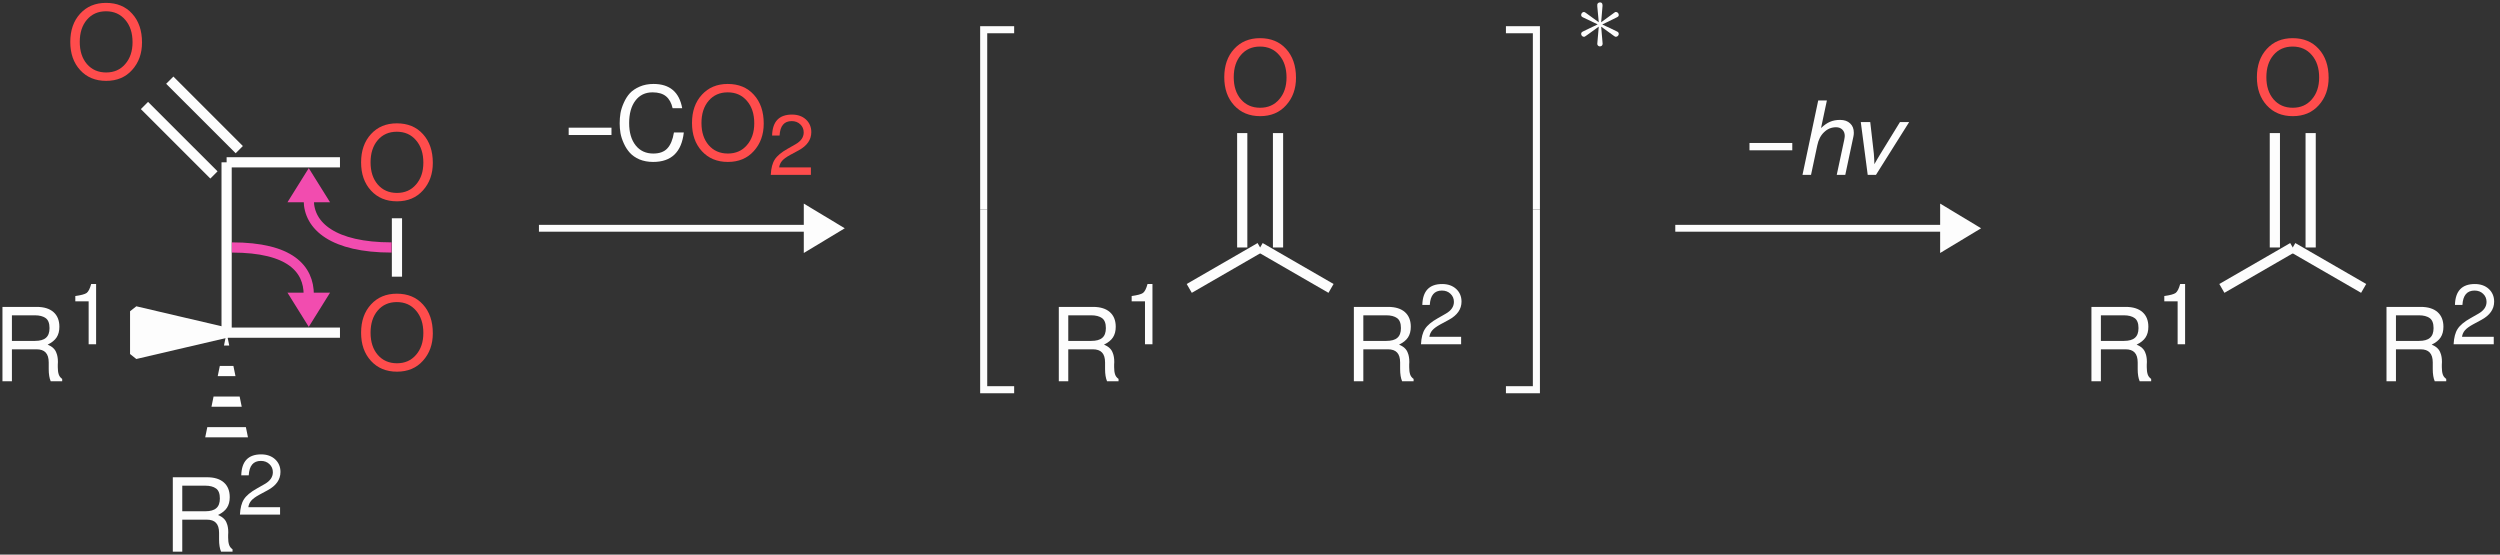 <?xml version="1.0" encoding="UTF-8"?>
<svg xmlns="http://www.w3.org/2000/svg" xmlns:xlink="http://www.w3.org/1999/xlink" width="293pt" height="65pt" viewBox="0 0 293 65" version="1.1">
<rect x="0" y="0" width="293" height="65" fill="#333333" stroke="none"/>
<defs>
<g>
<symbol overflow="visible" id="glyph0-0">
<path style="stroke:none;" d="M 7.406 -6.219 C 7.406 -5.852 7.328 -5.52 7.172 -5.219 C 7.023 -4.926 6.848 -4.68 6.641 -4.484 C 6.43 -4.297 6.223 -4.109 6.016 -3.922 C 5.805 -3.742 5.629 -3.539 5.484 -3.312 C 5.336 -3.082 5.266 -2.844 5.266 -2.594 L 5.266 -2.031 L 4.188 -2.031 L 4.188 -2.688 C 4.188 -2.977 4.258 -3.254 4.406 -3.516 C 4.551 -3.785 4.727 -4.016 4.938 -4.203 C 5.156 -4.398 5.363 -4.594 5.562 -4.781 C 5.77 -4.969 5.945 -5.18 6.094 -5.422 C 6.25 -5.672 6.328 -5.938 6.328 -6.219 C 6.328 -6.625 6.188 -6.953 5.906 -7.203 C 5.625 -7.453 5.254 -7.578 4.797 -7.578 C 4.211 -7.578 3.805 -7.41 3.578 -7.078 C 3.359 -6.754 3.25 -6.301 3.25 -5.719 L 2.234 -5.719 C 2.234 -6.633 2.453 -7.328 2.891 -7.797 C 3.336 -8.273 3.992 -8.516 4.859 -8.516 C 5.629 -8.516 6.242 -8.305 6.703 -7.891 C 7.172 -7.473 7.406 -6.914 7.406 -6.219 Z M 5.266 -0.891 L 5.266 0.344 L 4.188 0.344 L 4.188 -0.891 Z M 0.422 1.656 L 0.422 -9.562 L 9.141 -9.562 L 9.141 1.656 Z M 1.406 0.828 L 8.156 0.828 L 8.156 -8.719 L 1.406 -8.719 Z M 1.406 0.828 "/>
</symbol>
<symbol overflow="visible" id="glyph0-1">
<path style="stroke:none;" d="M 6.25 -4.297 C 6.508 -4.191 6.723 -4.062 6.891 -3.906 C 7.055 -3.758 7.176 -3.586 7.25 -3.391 C 7.332 -3.203 7.383 -3.023 7.406 -2.859 C 7.438 -2.691 7.453 -2.492 7.453 -2.266 C 7.453 -2.191 7.445 -2.086 7.438 -1.953 C 7.438 -1.816 7.438 -1.719 7.438 -1.656 C 7.438 -1.32 7.473 -1.039 7.547 -0.812 C 7.617 -0.594 7.754 -0.414 7.953 -0.281 L 7.953 0 L 6.609 0 C 6.453 -0.363 6.375 -0.836 6.375 -1.422 L 6.375 -2.203 C 6.375 -2.734 6.254 -3.125 6.016 -3.375 C 5.785 -3.625 5.426 -3.75 4.938 -3.75 L 2.062 -3.75 L 2.062 0 L 0.953 0 L 0.953 -8.719 L 4.969 -8.719 C 5.82 -8.719 6.477 -8.516 6.938 -8.109 C 7.395 -7.703 7.625 -7.129 7.625 -6.391 C 7.625 -5.891 7.516 -5.473 7.297 -5.141 C 7.086 -4.816 6.738 -4.535 6.25 -4.297 Z M 6.469 -6.234 C 6.469 -6.805 6.316 -7.195 6.016 -7.406 C 5.711 -7.625 5.289 -7.734 4.75 -7.734 L 2.062 -7.734 L 2.062 -4.734 L 4.75 -4.734 C 5.344 -4.734 5.773 -4.852 6.047 -5.094 C 6.328 -5.332 6.469 -5.711 6.469 -6.234 Z M 6.469 -6.234 "/>
</symbol>
<symbol overflow="visible" id="glyph0-2">
<path style="stroke:none;" d="M 8.891 -4.219 C 8.891 -2.926 8.504 -1.852 7.734 -1 C 6.973 -0.145 5.957 0.281 4.688 0.281 C 3.426 0.281 2.41 -0.141 1.641 -0.984 C 0.867 -1.828 0.484 -2.926 0.484 -4.281 C 0.484 -5.645 0.867 -6.75 1.641 -7.594 C 2.41 -8.438 3.422 -8.859 4.672 -8.859 C 5.953 -8.859 6.973 -8.438 7.734 -7.594 C 8.504 -6.75 8.891 -5.625 8.891 -4.219 Z M 4.672 -7.875 C 3.742 -7.875 3 -7.547 2.438 -6.891 C 1.875 -6.234 1.594 -5.363 1.594 -4.281 C 1.594 -3.207 1.875 -2.344 2.438 -1.688 C 3.008 -1.031 3.758 -0.703 4.688 -0.703 C 5.613 -0.703 6.359 -1.031 6.922 -1.688 C 7.492 -2.344 7.781 -3.195 7.781 -4.25 C 7.781 -5.344 7.492 -6.219 6.922 -6.875 C 6.359 -7.539 5.609 -7.875 4.672 -7.875 Z M 4.672 -7.875 "/>
</symbol>
<symbol overflow="visible" id="glyph0-3">
<path style="stroke:none;" d="M 0.484 -4.25 C 0.484 -4.656 0.516 -5.051 0.578 -5.438 C 0.648 -5.832 0.781 -6.238 0.969 -6.656 C 1.156 -7.082 1.391 -7.453 1.672 -7.766 C 1.961 -8.078 2.348 -8.336 2.828 -8.547 C 3.305 -8.754 3.848 -8.859 4.453 -8.859 C 6.348 -8.859 7.469 -7.91 7.812 -6.016 L 6.688 -6.016 C 6.551 -6.629 6.297 -7.094 5.922 -7.406 C 5.547 -7.719 5.016 -7.875 4.328 -7.875 C 3.484 -7.875 2.816 -7.551 2.328 -6.906 C 1.836 -6.258 1.594 -5.379 1.594 -4.266 C 1.594 -3.172 1.848 -2.301 2.359 -1.656 C 2.867 -1.02 3.555 -0.703 4.422 -0.703 C 5.141 -0.703 5.688 -0.898 6.062 -1.297 C 6.445 -1.703 6.707 -2.328 6.844 -3.172 L 8 -3.172 C 7.738 -0.867 6.539 0.281 4.406 0.281 C 3.812 0.281 3.273 0.18 2.797 -0.016 C 2.328 -0.223 1.953 -0.484 1.672 -0.797 C 1.391 -1.109 1.156 -1.473 0.969 -1.891 C 0.781 -2.305 0.648 -2.707 0.578 -3.094 C 0.516 -3.477 0.484 -3.863 0.484 -4.25 Z M 0.484 -4.25 "/>
</symbol>
<symbol overflow="visible" id="glyph1-0">
<path style="stroke:none;" d="M 6.172 -5.188 C 6.172 -4.875 6.109 -4.594 5.984 -4.344 C 5.859 -4.102 5.707 -3.898 5.531 -3.734 C 5.363 -3.578 5.191 -3.422 5.016 -3.266 C 4.836 -3.117 4.688 -2.953 4.562 -2.766 C 4.445 -2.578 4.391 -2.375 4.391 -2.156 L 4.391 -1.688 L 3.484 -1.688 L 3.484 -2.25 C 3.484 -2.488 3.547 -2.719 3.672 -2.938 C 3.797 -3.156 3.945 -3.344 4.125 -3.5 C 4.301 -3.664 4.473 -3.828 4.641 -3.984 C 4.816 -4.148 4.969 -4.332 5.094 -4.531 C 5.219 -4.727 5.281 -4.945 5.281 -5.188 C 5.281 -5.52 5.16 -5.789 4.922 -6 C 4.691 -6.207 4.383 -6.312 4 -6.312 C 3.508 -6.312 3.172 -6.176 2.984 -5.906 C 2.805 -5.633 2.719 -5.254 2.719 -4.766 L 1.859 -4.766 C 1.859 -5.523 2.039 -6.102 2.406 -6.5 C 2.781 -6.895 3.328 -7.094 4.047 -7.094 C 4.691 -7.094 5.207 -6.922 5.594 -6.578 C 5.977 -6.234 6.172 -5.77 6.172 -5.188 Z M 4.391 -0.75 L 4.391 0.297 L 3.484 0.297 L 3.484 -0.75 Z M 0.344 1.391 L 0.344 -7.969 L 7.625 -7.969 L 7.625 1.391 Z M 1.172 0.688 L 6.797 0.688 L 6.797 -7.281 L 1.172 -7.281 Z M 1.172 0.688 "/>
</symbol>
<symbol overflow="visible" id="glyph1-1">
<path style="stroke:none;" d="M 2.578 -5.031 L 1.016 -5.031 L 1.016 -5.656 C 1.691 -5.75 2.133 -5.867 2.344 -6.016 C 2.551 -6.172 2.727 -6.52 2.875 -7.062 L 3.453 -7.062 L 3.453 0 L 2.578 0 Z M 2.578 -5.031 "/>
</symbol>
<symbol overflow="visible" id="glyph1-2">
<path style="stroke:none;" d="M 0.5 -4.609 C 0.539 -6.242 1.316 -7.062 2.828 -7.062 C 3.504 -7.062 4.051 -6.867 4.469 -6.484 C 4.883 -6.098 5.094 -5.602 5.094 -5 C 5.094 -4.113 4.594 -3.398 3.594 -2.859 L 2.609 -2.328 C 2.172 -2.086 1.859 -1.859 1.672 -1.641 C 1.484 -1.422 1.367 -1.164 1.328 -0.875 L 5.047 -0.875 L 5.047 0 L 0.344 0 C 0.383 -0.781 0.539 -1.379 0.812 -1.797 C 1.082 -2.223 1.586 -2.645 2.328 -3.062 L 3.234 -3.578 C 3.879 -3.941 4.203 -4.406 4.203 -4.969 C 4.203 -5.352 4.066 -5.672 3.797 -5.922 C 3.535 -6.172 3.203 -6.297 2.797 -6.297 C 1.91 -6.297 1.438 -5.734 1.375 -4.609 Z M 0.5 -4.609 "/>
</symbol>
<symbol overflow="visible" id="glyph2-0">
<path style="stroke:none;" d="M 7.406 -6.219 C 7.406 -5.852 7.328 -5.52 7.172 -5.219 C 7.023 -4.926 6.848 -4.68 6.641 -4.484 C 6.43 -4.297 6.223 -4.109 6.016 -3.922 C 5.805 -3.742 5.629 -3.539 5.484 -3.312 C 5.336 -3.082 5.266 -2.844 5.266 -2.594 L 5.266 -2.031 L 4.188 -2.031 L 4.188 -2.688 C 4.188 -2.977 4.258 -3.254 4.406 -3.516 C 4.551 -3.785 4.727 -4.016 4.938 -4.203 C 5.156 -4.398 5.363 -4.594 5.562 -4.781 C 5.77 -4.969 5.945 -5.18 6.094 -5.422 C 6.25 -5.672 6.328 -5.938 6.328 -6.219 C 6.328 -6.625 6.188 -6.953 5.906 -7.203 C 5.625 -7.453 5.254 -7.578 4.797 -7.578 C 4.211 -7.578 3.805 -7.41 3.578 -7.078 C 3.359 -6.754 3.25 -6.301 3.25 -5.719 L 2.234 -5.719 C 2.234 -6.633 2.453 -7.328 2.891 -7.797 C 3.336 -8.273 3.992 -8.516 4.859 -8.516 C 5.629 -8.516 6.242 -8.305 6.703 -7.891 C 7.172 -7.473 7.406 -6.914 7.406 -6.219 Z M 5.266 -0.891 L 5.266 0.344 L 4.188 0.344 L 4.188 -0.891 Z M 0.422 1.656 L 0.422 -9.562 L 9.141 -9.562 L 9.141 1.656 Z M 1.406 0.828 L 8.156 0.828 L 8.156 -8.719 L 1.406 -8.719 Z M 1.406 0.828 "/>
</symbol>
<symbol overflow="visible" id="glyph2-1">
<path style="stroke:none;" d="M 5.5 -3.734 L 5.5 -2.875 L 0.484 -2.875 L 0.484 -3.734 Z M 5.5 -3.734 "/>
</symbol>
<symbol overflow="visible" id="glyph3-0">
<path style="stroke:none;" d=""/>
</symbol>
<symbol overflow="visible" id="glyph3-1">
<path style="stroke:none;" d="M 3.891 21.031 L 4.719 21.031 L 4.719 0.359 L 7.875 0.359 L 7.875 -0.469 L 3.891 -0.469 Z M 3.891 21.031 "/>
</symbol>
<symbol overflow="visible" id="glyph3-2">
<path style="stroke:none;" d="M 3.891 21.031 L 7.875 21.031 L 7.875 20.203 L 4.719 20.203 L 4.719 -0.484 L 3.891 -0.484 Z M 3.891 21.031 "/>
</symbol>
<symbol overflow="visible" id="glyph3-3">
<path style="stroke:none;" d="M 3.234 21.031 L 4.062 21.031 L 4.062 -0.469 L 0.078 -0.469 L 0.078 0.359 L 3.234 0.359 Z M 3.234 21.031 "/>
</symbol>
<symbol overflow="visible" id="glyph3-4">
<path style="stroke:none;" d="M 3.234 20.203 L 0.078 20.203 L 0.078 21.031 L 4.062 21.031 L 4.062 -0.484 L 3.234 -0.484 Z M 3.234 20.203 "/>
</symbol>
<symbol overflow="visible" id="glyph4-0">
<path style="stroke:none;" d="M 6.328 -8.375 C 6.734 -8.375 7.086 -8.312 7.391 -8.188 C 7.691 -8.07 7.914 -7.914 8.062 -7.719 C 8.207 -7.531 8.312 -7.336 8.375 -7.141 C 8.445 -6.953 8.484 -6.766 8.484 -6.578 C 8.484 -6.16 8.395 -5.785 8.219 -5.453 C 8.039 -5.117 7.82 -4.844 7.562 -4.625 C 7.301 -4.406 7.035 -4.191 6.766 -3.984 C 6.492 -3.785 6.238 -3.555 6 -3.297 C 5.758 -3.047 5.598 -2.77 5.516 -2.469 L 5.391 -1.906 L 4.312 -1.906 L 4.453 -2.562 C 4.523 -2.883 4.676 -3.188 4.906 -3.469 C 5.133 -3.75 5.379 -3.988 5.641 -4.188 C 5.91 -4.395 6.176 -4.602 6.438 -4.812 C 6.695 -5.02 6.91 -5.258 7.078 -5.531 C 7.254 -5.801 7.344 -6.102 7.344 -6.438 C 7.344 -6.738 7.223 -6.984 6.984 -7.172 C 6.742 -7.359 6.438 -7.453 6.062 -7.453 C 5.531 -7.453 5.113 -7.301 4.812 -7 C 4.52 -6.707 4.305 -6.234 4.172 -5.578 L 3.156 -5.578 C 3.531 -7.441 4.586 -8.375 6.328 -8.375 Z M 5.156 -0.75 L 4.891 0.484 L 3.812 0.484 L 4.078 -0.75 Z M -0.172 1.656 L 2.219 -9.562 L 10.938 -9.562 L 8.547 1.656 Z M 0.984 0.828 L 7.734 0.828 L 9.766 -8.719 L 3.031 -8.719 Z M 0.984 0.828 "/>
</symbol>
<symbol overflow="visible" id="glyph4-1">
<path style="stroke:none;" d="M 2.562 -8.719 L 3.578 -8.719 L 2.891 -5.484 C 3.266 -5.836 3.617 -6.082 3.953 -6.219 C 4.285 -6.363 4.676 -6.438 5.125 -6.438 C 5.625 -6.438 6.016 -6.301 6.297 -6.031 C 6.586 -5.77 6.734 -5.406 6.734 -4.938 C 6.734 -4.781 6.719 -4.633 6.688 -4.5 L 5.734 0 L 4.734 0 L 5.609 -4.094 C 5.648 -4.312 5.672 -4.469 5.672 -4.562 C 5.672 -4.863 5.578 -5.109 5.391 -5.297 C 5.203 -5.484 4.957 -5.578 4.656 -5.578 C 4.113 -5.578 3.645 -5.383 3.25 -5 C 2.852 -4.625 2.586 -4.109 2.453 -3.453 L 1.719 0 L 0.719 0 Z M 2.562 -8.719 "/>
</symbol>
<symbol overflow="visible" id="glyph4-2">
<path style="stroke:none;" d="M 6.766 -6.188 L 2.875 0 L 1.906 0 L 1.094 -6.188 L 2.203 -6.188 L 2.625 -2.484 C 2.664 -1.973 2.688 -1.562 2.688 -1.25 L 3.047 -1.875 C 3.098 -1.969 3.207 -2.148 3.375 -2.422 L 5.688 -6.188 Z M 6.766 -6.188 "/>
</symbol>
<symbol overflow="visible" id="glyph5-0">
<path style="stroke:none;" d=""/>
</symbol>
<symbol overflow="visible" id="glyph5-1">
<path style="stroke:none;" d="M 3.281 -5.109 C 3.297 -5.266 3.297 -5.562 2.984 -5.562 C 2.797 -5.562 2.641 -5.406 2.672 -5.25 L 2.672 -5.094 L 2.844 -3.234 L 1.312 -4.344 C 1.203 -4.406 1.188 -4.438 1.094 -4.438 C 0.938 -4.438 0.781 -4.266 0.781 -4.094 C 0.781 -3.906 0.891 -3.859 1.016 -3.797 L 2.719 -2.984 L 1.062 -2.188 C 0.875 -2.094 0.781 -2.047 0.781 -1.859 C 0.781 -1.688 0.938 -1.531 1.094 -1.531 C 1.188 -1.531 1.203 -1.531 1.5 -1.75 L 2.844 -2.719 L 2.672 -0.719 C 2.672 -0.469 2.875 -0.406 2.969 -0.406 C 3.125 -0.406 3.297 -0.484 3.297 -0.719 L 3.125 -2.719 L 4.656 -1.609 C 4.75 -1.547 4.781 -1.531 4.859 -1.531 C 5.031 -1.531 5.188 -1.703 5.188 -1.859 C 5.188 -2.047 5.078 -2.109 4.938 -2.172 C 4.219 -2.531 4.203 -2.531 3.25 -2.969 L 4.906 -3.781 C 5.094 -3.875 5.188 -3.922 5.188 -4.094 C 5.188 -4.281 5.031 -4.438 4.859 -4.438 C 4.781 -4.438 4.75 -4.438 4.453 -4.203 L 3.125 -3.234 Z M 3.281 -5.109 "/>
</symbol>
</g>
<clipPath id="clip1">
  <path d="M 24 38 L 30 38 L 30 52 L 24 52 Z M 24 38 "/>
</clipPath>
<clipPath id="clip2">
  <path d="M 29.062 51.258 L 24.051 51.258 L 26.559 38.988 L 29.062 51.258 "/>
</clipPath>
</defs>
<g id="surface71">
<g style="fill:rgb(98.999%,98.999%,98.999%);fill-opacity:1;">
  <use xlink:href="#glyph0-1" x="-0.665" y="44.688"/>
</g>
<g style="fill:rgb(98.999%,98.999%,98.999%);fill-opacity:1;">
  <use xlink:href="#glyph1-1" x="7.811" y="40.35"/>
</g>
<path style="fill-rule:nonzero;fill:rgb(98.999%,98.999%,98.999%);fill-opacity:1;stroke-width:1.196;stroke-linecap:butt;stroke-linejoin:bevel;stroke:rgb(98.999%,98.999%,98.999%);stroke-opacity:1;stroke-miterlimit:10;" d="M 9.248 8.208 L 9.248 3.196 L 19.967 5.7 Z M 9.248 8.208 " transform="matrix(1,0,0,-1,6.592,44.688)"/>
<g style="fill:rgb(100%,29.999%,29.999%);fill-opacity:1;">
  <use xlink:href="#glyph0-2" x="41.836" y="43.279"/>
</g>
<path style="fill:none;stroke-width:1.196;stroke-linecap:butt;stroke-linejoin:miter;stroke:rgb(98.999%,98.999%,98.999%);stroke-opacity:1;stroke-miterlimit:10;" d="M 19.967 5.7 L 33.252 5.7 " transform="matrix(1,0,0,-1,6.592,44.688)"/>
<g style="fill:rgb(100%,29.999%,29.999%);fill-opacity:1;">
  <use xlink:href="#glyph0-2" x="41.836" y="23.314"/>
</g>
<path style="fill:none;stroke-width:1.196;stroke-linecap:butt;stroke-linejoin:miter;stroke:rgb(98.999%,98.999%,98.999%);stroke-opacity:1;stroke-miterlimit:10;" d="M 39.931 12.262 L 39.931 19.106 " transform="matrix(1,0,0,-1,6.592,44.688)"/>
<path style="fill:none;stroke-width:1.196;stroke-linecap:butt;stroke-linejoin:miter;stroke:rgb(98.999%,98.999%,98.999%);stroke-opacity:1;stroke-miterlimit:10;" d="M 33.252 25.665 L 19.967 25.665 " transform="matrix(1,0,0,-1,6.592,44.688)"/>
<g style="fill:rgb(100%,29.999%,29.999%);fill-opacity:1;">
  <use xlink:href="#glyph0-2" x="7.753" y="9.197"/>
</g>
<path style="fill:none;stroke-width:1.196;stroke-linecap:butt;stroke-linejoin:miter;stroke:rgb(98.999%,98.999%,98.999%);stroke-opacity:1;stroke-miterlimit:10;" d="M 18.482 24.184 L 10.338 32.325 " transform="matrix(1,0,0,-1,6.592,44.688)"/>
<path style="fill:none;stroke-width:1.196;stroke-linecap:butt;stroke-linejoin:miter;stroke:rgb(98.999%,98.999%,98.999%);stroke-opacity:1;stroke-miterlimit:10;" d="M 21.451 27.149 L 13.306 35.293 " transform="matrix(1,0,0,-1,6.592,44.688)"/>
<path style="fill:none;stroke-width:1.196;stroke-linecap:butt;stroke-linejoin:miter;stroke:rgb(98.999%,98.999%,98.999%);stroke-opacity:1;stroke-miterlimit:10;" d="M 19.967 25.665 L 19.967 5.7 " transform="matrix(1,0,0,-1,6.592,44.688)"/>
<g style="fill:rgb(98.999%,98.999%,98.999%);fill-opacity:1;">
  <use xlink:href="#glyph0-1" x="19.3" y="64.654"/>
</g>
<g style="fill:rgb(98.999%,98.999%,98.999%);fill-opacity:1;">
  <use xlink:href="#glyph1-2" x="27.777" y="60.315"/>
</g>
<g clip-path="url(#clip1)" clip-rule="nonzero">
<g clip-path="url(#clip2)" clip-rule="nonzero">
<path style="fill:none;stroke-width:5.012;stroke-linecap:butt;stroke-linejoin:miter;stroke:rgb(98.999%,98.999%,98.999%);stroke-opacity:1;stroke-dasharray:1.196,2.391;stroke-miterlimit:10;" d="M 19.967 -6.57 L 19.967 5.7 " transform="matrix(1,0,0,-1,6.592,44.688)"/>
</g>
</g>
<path style="fill:none;stroke-width:0.801;stroke-linecap:butt;stroke-linejoin:miter;stroke:rgb(98.999%,98.999%,98.999%);stroke-opacity:1;stroke-miterlimit:10;" d="M 63.829 17.934 L 95.067 17.934 " transform="matrix(1,0,0,-1,-0.665,44.688)"/>
<path style="fill-rule:nonzero;fill:rgb(98.999%,98.999%,98.999%);fill-opacity:1;stroke-width:0.801;stroke-linecap:butt;stroke-linejoin:miter;stroke:rgb(98.999%,98.999%,98.999%);stroke-opacity:1;stroke-miterlimit:10;" d="M 4.027 0.001 L 0.402 2.185 L 0.402 -2.186 Z M 4.027 0.001 " transform="matrix(1,0,0,-1,94.203,26.755)"/>
<g style="fill:rgb(98.999%,98.999%,98.999%);fill-opacity:1;">
  <use xlink:href="#glyph2-1" x="66.165" y="18.698"/>
</g>
<g style="fill:rgb(98.999%,98.999%,98.999%);fill-opacity:1;">
  <use xlink:href="#glyph0-3" x="72.142" y="18.698"/>
</g>
<g style="fill:rgb(100%,29.999%,29.999%);fill-opacity:1;">
  <use xlink:href="#glyph0-2" x="80.618" y="18.698"/>
</g>
<g style="fill:rgb(100%,29.999%,29.999%);fill-opacity:1;">
  <use xlink:href="#glyph1-2" x="89.991" y="20.491"/>
</g>
<g style="fill:rgb(98.999%,98.999%,98.999%);fill-opacity:1;">
  <use xlink:href="#glyph3-1" x="110.984" y="3.539"/>
</g>
<g style="fill:rgb(98.999%,98.999%,98.999%);fill-opacity:1;">
  <use xlink:href="#glyph3-2" x="110.984" y="25.059"/>
</g>
<g style="fill:rgb(98.999%,98.999%,98.999%);fill-opacity:1;">
  <use xlink:href="#glyph0-1" x="123.139" y="44.688"/>
</g>
<g style="fill:rgb(98.999%,98.999%,98.999%);fill-opacity:1;">
  <use xlink:href="#glyph1-1" x="131.615" y="40.35"/>
</g>
<path style="fill:none;stroke-width:1.196;stroke-linecap:butt;stroke-linejoin:miter;stroke:rgb(98.999%,98.999%,98.999%);stroke-opacity:1;stroke-miterlimit:10;" d="M 8.983 10.887 L 17.291 15.684 " transform="matrix(1,0,0,-1,130.396,44.688)"/>
<g style="fill:rgb(100%,29.999%,29.999%);fill-opacity:1;">
  <use xlink:href="#glyph0-2" x="143" y="13.332"/>
</g>
<path style="fill:none;stroke-width:1.196;stroke-linecap:butt;stroke-linejoin:miter;stroke:rgb(98.999%,98.999%,98.999%);stroke-opacity:1;stroke-miterlimit:10;" d="M 15.194 15.684 L 15.194 29.09 " transform="matrix(1,0,0,-1,130.396,44.688)"/>
<path style="fill:none;stroke-width:1.196;stroke-linecap:butt;stroke-linejoin:miter;stroke:rgb(98.999%,98.999%,98.999%);stroke-opacity:1;stroke-miterlimit:10;" d="M 19.389 15.684 L 19.389 29.09 " transform="matrix(1,0,0,-1,130.396,44.688)"/>
<g style="fill:rgb(98.999%,98.999%,98.999%);fill-opacity:1;">
  <use xlink:href="#glyph0-1" x="157.72" y="44.688"/>
</g>
<g style="fill:rgb(98.999%,98.999%,98.999%);fill-opacity:1;">
  <use xlink:href="#glyph1-2" x="166.196" y="40.35"/>
</g>
<path style="fill:none;stroke-width:1.196;stroke-linecap:butt;stroke-linejoin:miter;stroke:rgb(98.999%,98.999%,98.999%);stroke-opacity:1;stroke-miterlimit:10;" d="M 17.291 15.684 L 25.6 10.887 " transform="matrix(1,0,0,-1,130.396,44.688)"/>
<g style="fill:rgb(98.999%,98.999%,98.999%);fill-opacity:1;">
  <use xlink:href="#glyph3-3" x="176.417" y="3.539"/>
</g>
<g style="fill:rgb(98.999%,98.999%,98.999%);fill-opacity:1;">
  <use xlink:href="#glyph3-4" x="176.417" y="25.059"/>
</g>
<path style="fill:none;stroke-width:0.801;stroke-linecap:butt;stroke-linejoin:miter;stroke:rgb(98.999%,98.999%,98.999%);stroke-opacity:1;stroke-miterlimit:10;" d="M 197.009 17.934 L 228.251 17.934 " transform="matrix(1,0,0,-1,-0.665,44.688)"/>
<path style="fill-rule:nonzero;fill:rgb(98.999%,98.999%,98.999%);fill-opacity:1;stroke-width:0.801;stroke-linecap:butt;stroke-linejoin:miter;stroke:rgb(98.999%,98.999%,98.999%);stroke-opacity:1;stroke-miterlimit:10;" d="M 4.026 0.001 L 0.401 2.185 L 0.401 -2.186 Z M 4.026 0.001 " transform="matrix(1,0,0,-1,227.384,26.755)"/>
<g style="fill:rgb(98.999%,98.999%,98.999%);fill-opacity:1;">
  <use xlink:href="#glyph2-1" x="204.556" y="20.491"/>
</g>
<g style="fill:rgb(98.999%,98.999%,98.999%);fill-opacity:1;">
  <use xlink:href="#glyph4-1" x="210.534" y="20.491"/>
  <use xlink:href="#glyph4-2" x="216.99" y="20.491"/>
</g>
<g style="fill:rgb(98.999%,98.999%,98.999%);fill-opacity:1;">
  <use xlink:href="#glyph0-1" x="244.163" y="44.688"/>
</g>
<g style="fill:rgb(98.999%,98.999%,98.999%);fill-opacity:1;">
  <use xlink:href="#glyph1-1" x="252.64" y="40.35"/>
</g>
<path style="fill:none;stroke-width:1.196;stroke-linecap:butt;stroke-linejoin:miter;stroke:rgb(98.999%,98.999%,98.999%);stroke-opacity:1;stroke-miterlimit:10;" d="M 8.982 10.887 L 17.291 15.684 " transform="matrix(1,0,0,-1,251.42,44.688)"/>
<g style="fill:rgb(100%,29.999%,29.999%);fill-opacity:1;">
  <use xlink:href="#glyph0-2" x="264.024" y="13.332"/>
</g>
<path style="fill:none;stroke-width:1.196;stroke-linecap:butt;stroke-linejoin:miter;stroke:rgb(98.999%,98.999%,98.999%);stroke-opacity:1;stroke-miterlimit:10;" d="M 15.193 15.684 L 15.193 29.09 " transform="matrix(1,0,0,-1,251.42,44.688)"/>
<path style="fill:none;stroke-width:1.196;stroke-linecap:butt;stroke-linejoin:miter;stroke:rgb(98.999%,98.999%,98.999%);stroke-opacity:1;stroke-miterlimit:10;" d="M 19.389 15.684 L 19.389 29.09 " transform="matrix(1,0,0,-1,251.42,44.688)"/>
<g style="fill:rgb(98.999%,98.999%,98.999%);fill-opacity:1;">
  <use xlink:href="#glyph0-1" x="278.744" y="44.688"/>
</g>
<g style="fill:rgb(98.999%,98.999%,98.999%);fill-opacity:1;">
  <use xlink:href="#glyph1-2" x="287.22" y="40.35"/>
</g>
<path style="fill:none;stroke-width:1.196;stroke-linecap:butt;stroke-linejoin:miter;stroke:rgb(98.999%,98.999%,98.999%);stroke-opacity:1;stroke-miterlimit:10;" d="M 17.291 15.684 L 25.6 10.887 " transform="matrix(1,0,0,-1,251.42,44.688)"/>
<path style="fill:none;stroke-width:1.196;stroke-linecap:butt;stroke-linejoin:miter;stroke:rgb(94.785%,30%,68.43%);stroke-opacity:1;stroke-miterlimit:10;" d="M -247.363 15.684 C -254.211 15.684 -257.07 18.196 -257.07 21.235 " transform="matrix(1,0,0,-1,293.258,44.688)"/>
<path style="fill-rule:nonzero;fill:rgb(94.785%,30%,68.43%);fill-opacity:1;stroke-width:1.015;stroke-linecap:butt;stroke-linejoin:miter;stroke:rgb(94.785%,30%,68.43%);stroke-opacity:1;stroke-miterlimit:10;" d="M 3.042 -0.001 L 0.507 1.581 L 0.507 -1.583 Z M 3.042 -0.001 " transform="matrix(0,-1,-1,0,36.186,23.706)"/>
<path style="fill:none;stroke-width:1.196;stroke-linecap:butt;stroke-linejoin:miter;stroke:rgb(94.785%,30%,68.43%);stroke-opacity:1;stroke-miterlimit:10;" d="M -266.078 15.684 C -259.231 15.684 -257.07 13.172 -257.07 10.133 " transform="matrix(1,0,0,-1,293.258,44.688)"/>
<path style="fill-rule:nonzero;fill:rgb(94.785%,30%,68.43%);fill-opacity:1;stroke-width:1.015;stroke-linecap:butt;stroke-linejoin:miter;stroke:rgb(94.785%,30%,68.43%);stroke-opacity:1;stroke-miterlimit:10;" d="M 3.045 0.001 L 0.506 1.583 L 0.506 -1.581 Z M 3.045 0.001 " transform="matrix(0,1,1,0,36.186,34.302)"/>
<g style="fill:rgb(98.999%,98.999%,98.999%);fill-opacity:1;">
  <use xlink:href="#glyph5-1" x="184.531" y="5.842"/>
</g>
</g>
</svg>
